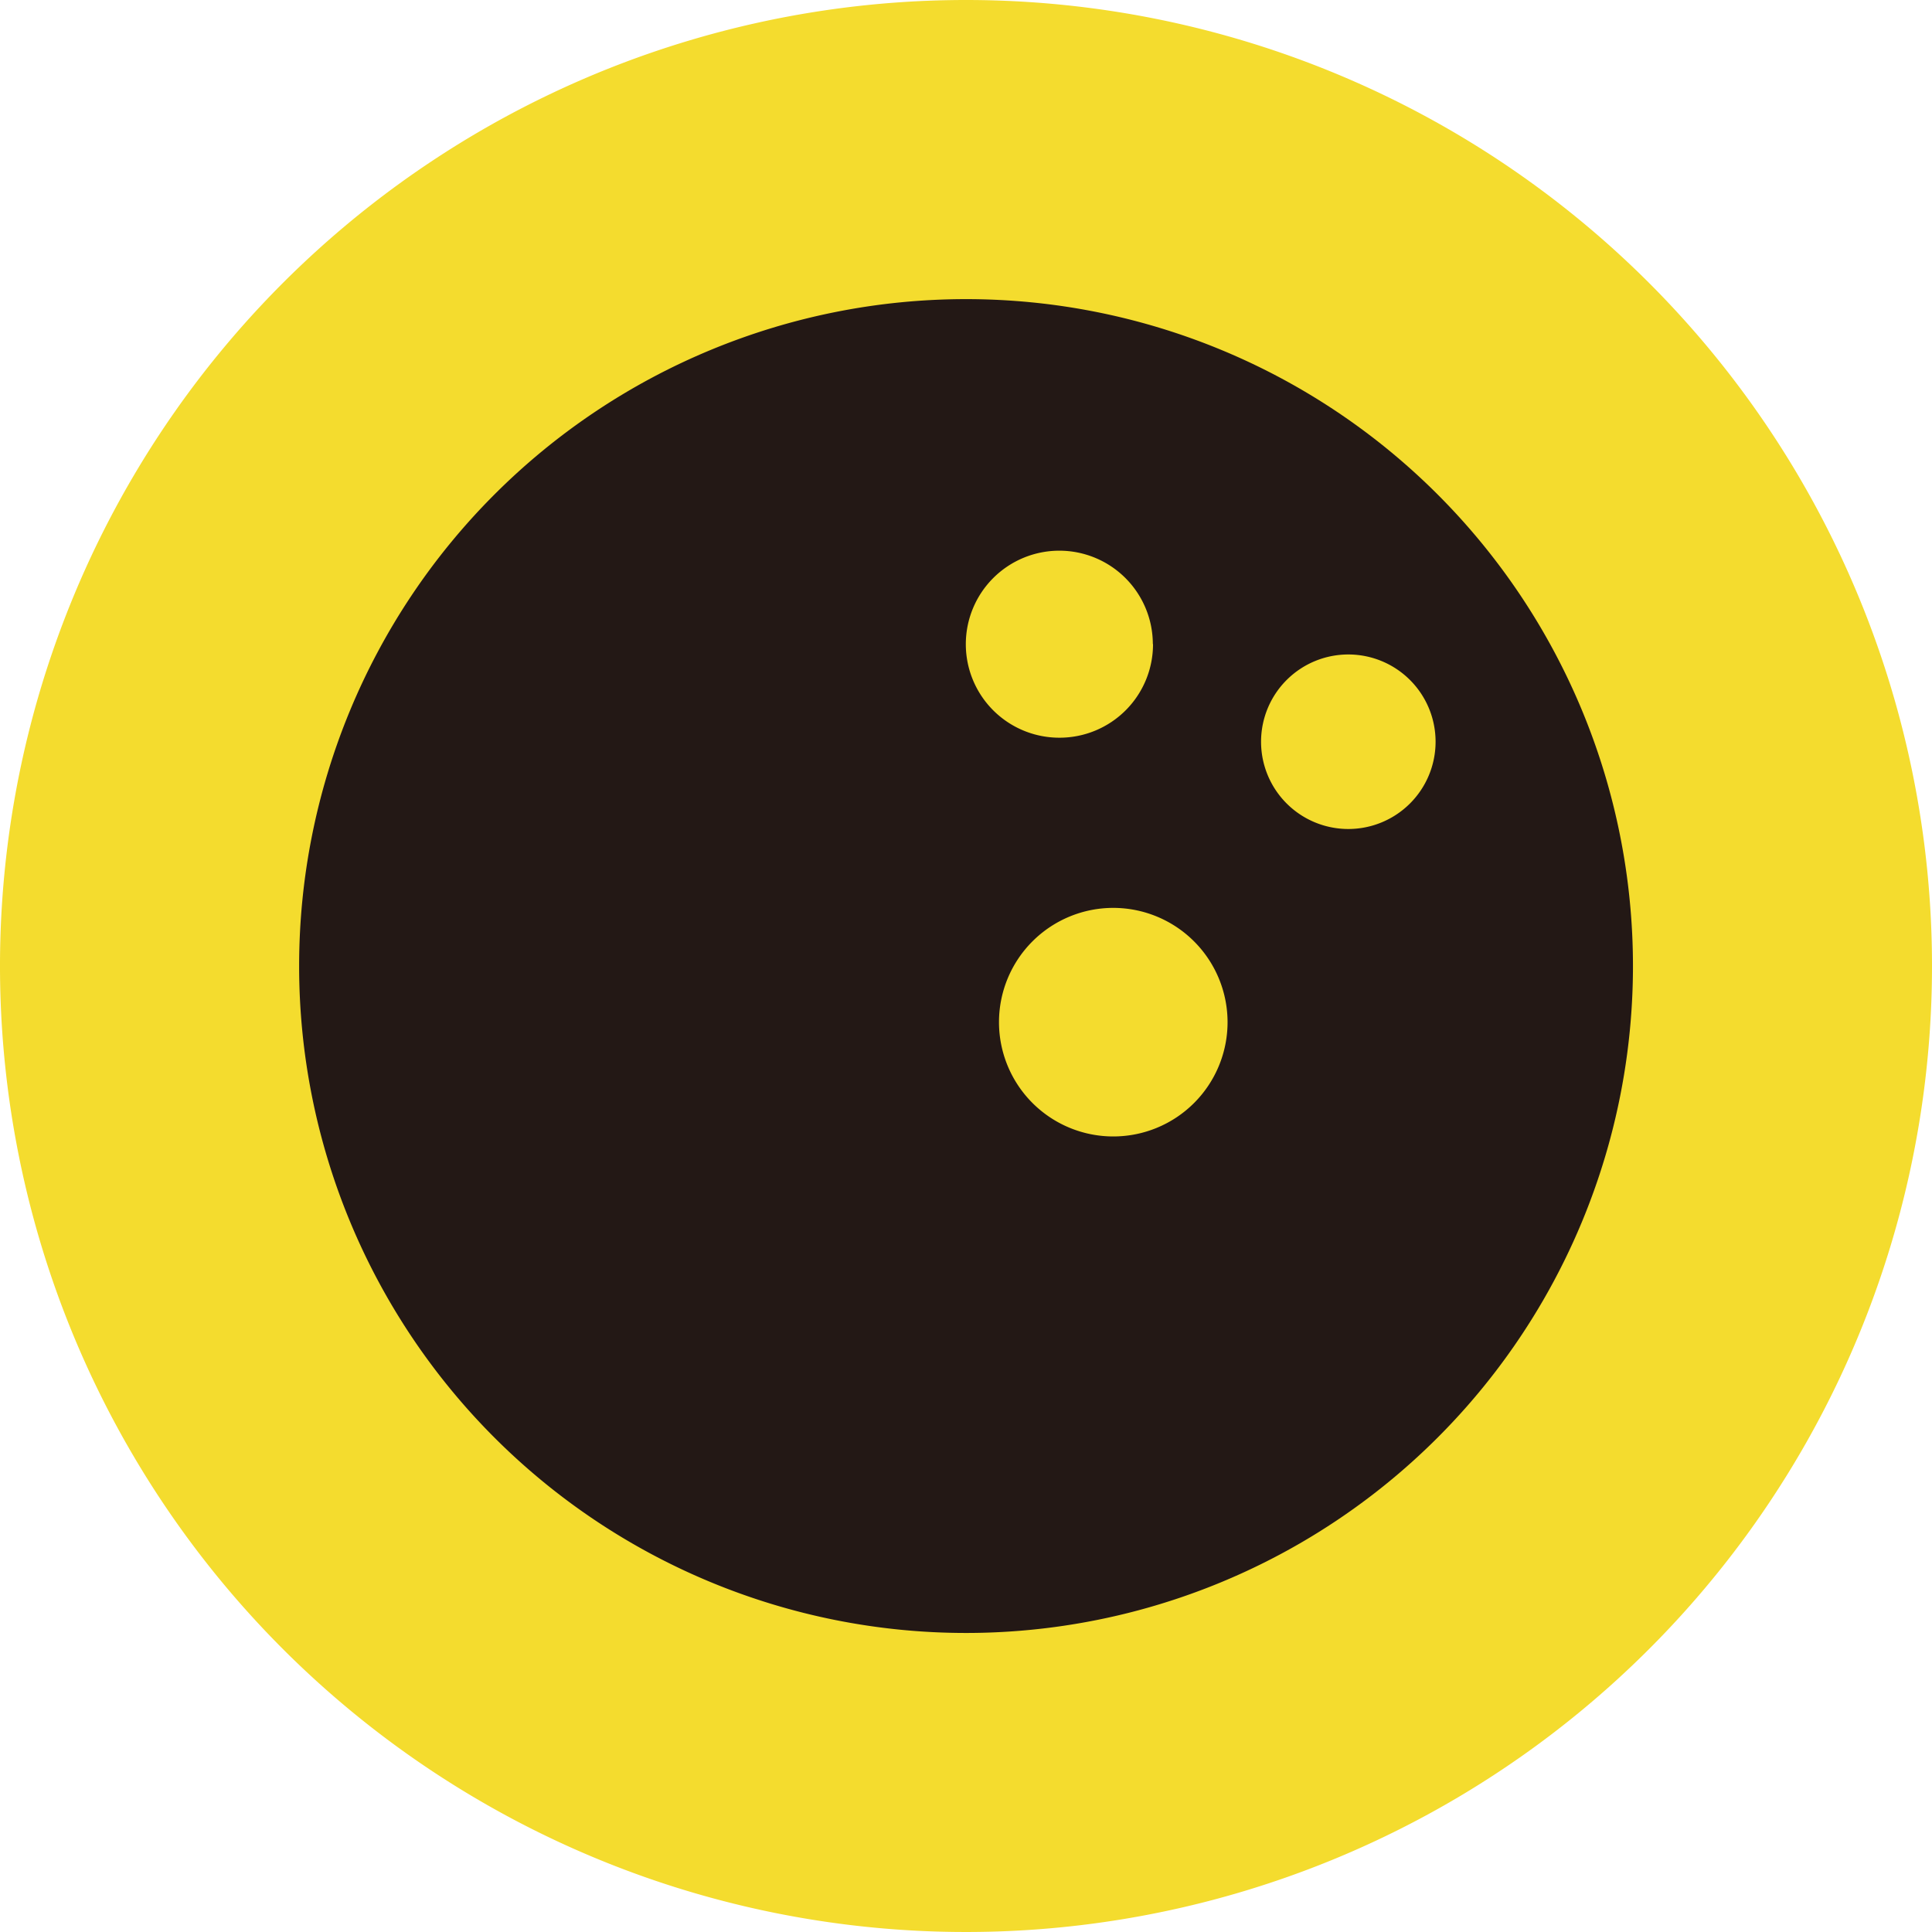 <svg xmlns="http://www.w3.org/2000/svg" xmlns:xlink="http://www.w3.org/1999/xlink" width="42.686" height="42.686" viewBox="0 0 42.686 42.686">
  <defs>
    <clipPath id="clip-path">
      <rect id="Rectangle_197" data-name="Rectangle 197" width="42.686" height="42.686" fill="none"/>
    </clipPath>
  </defs>
  <g id="Group_868" data-name="Group 868" transform="translate(0 0)">
    <g id="Group_867" data-name="Group 867" transform="translate(0 0)" clip-path="url(#clip-path)">
      <path id="Path_1122" data-name="Path 1122" d="M42.686,21.343A21.343,21.343,0,1,1,21.343,0,21.343,21.343,0,0,1,42.686,21.343" transform="translate(0 0)" fill="#f4dc2e"/>
      <path id="Path_1123" data-name="Path 1123" d="M23.043,37.78A14.735,14.735,0,1,1,37.78,23.044,14.736,14.736,0,0,1,23.043,37.78M26.3,21.76a2.525,2.525,0,1,0,2.523,2.525A2.527,2.527,0,0,0,26.3,21.76m.872-5.829A2.066,2.066,0,1,0,25.11,18a2.065,2.065,0,0,0,2.066-2.068m4.315.229a1.928,1.928,0,1,0,1.928,1.928,1.928,1.928,0,0,0-1.928-1.928" transform="translate(-1.701 -1.701)" fill="#231815"/>
    </g>
  </g>
</svg>
